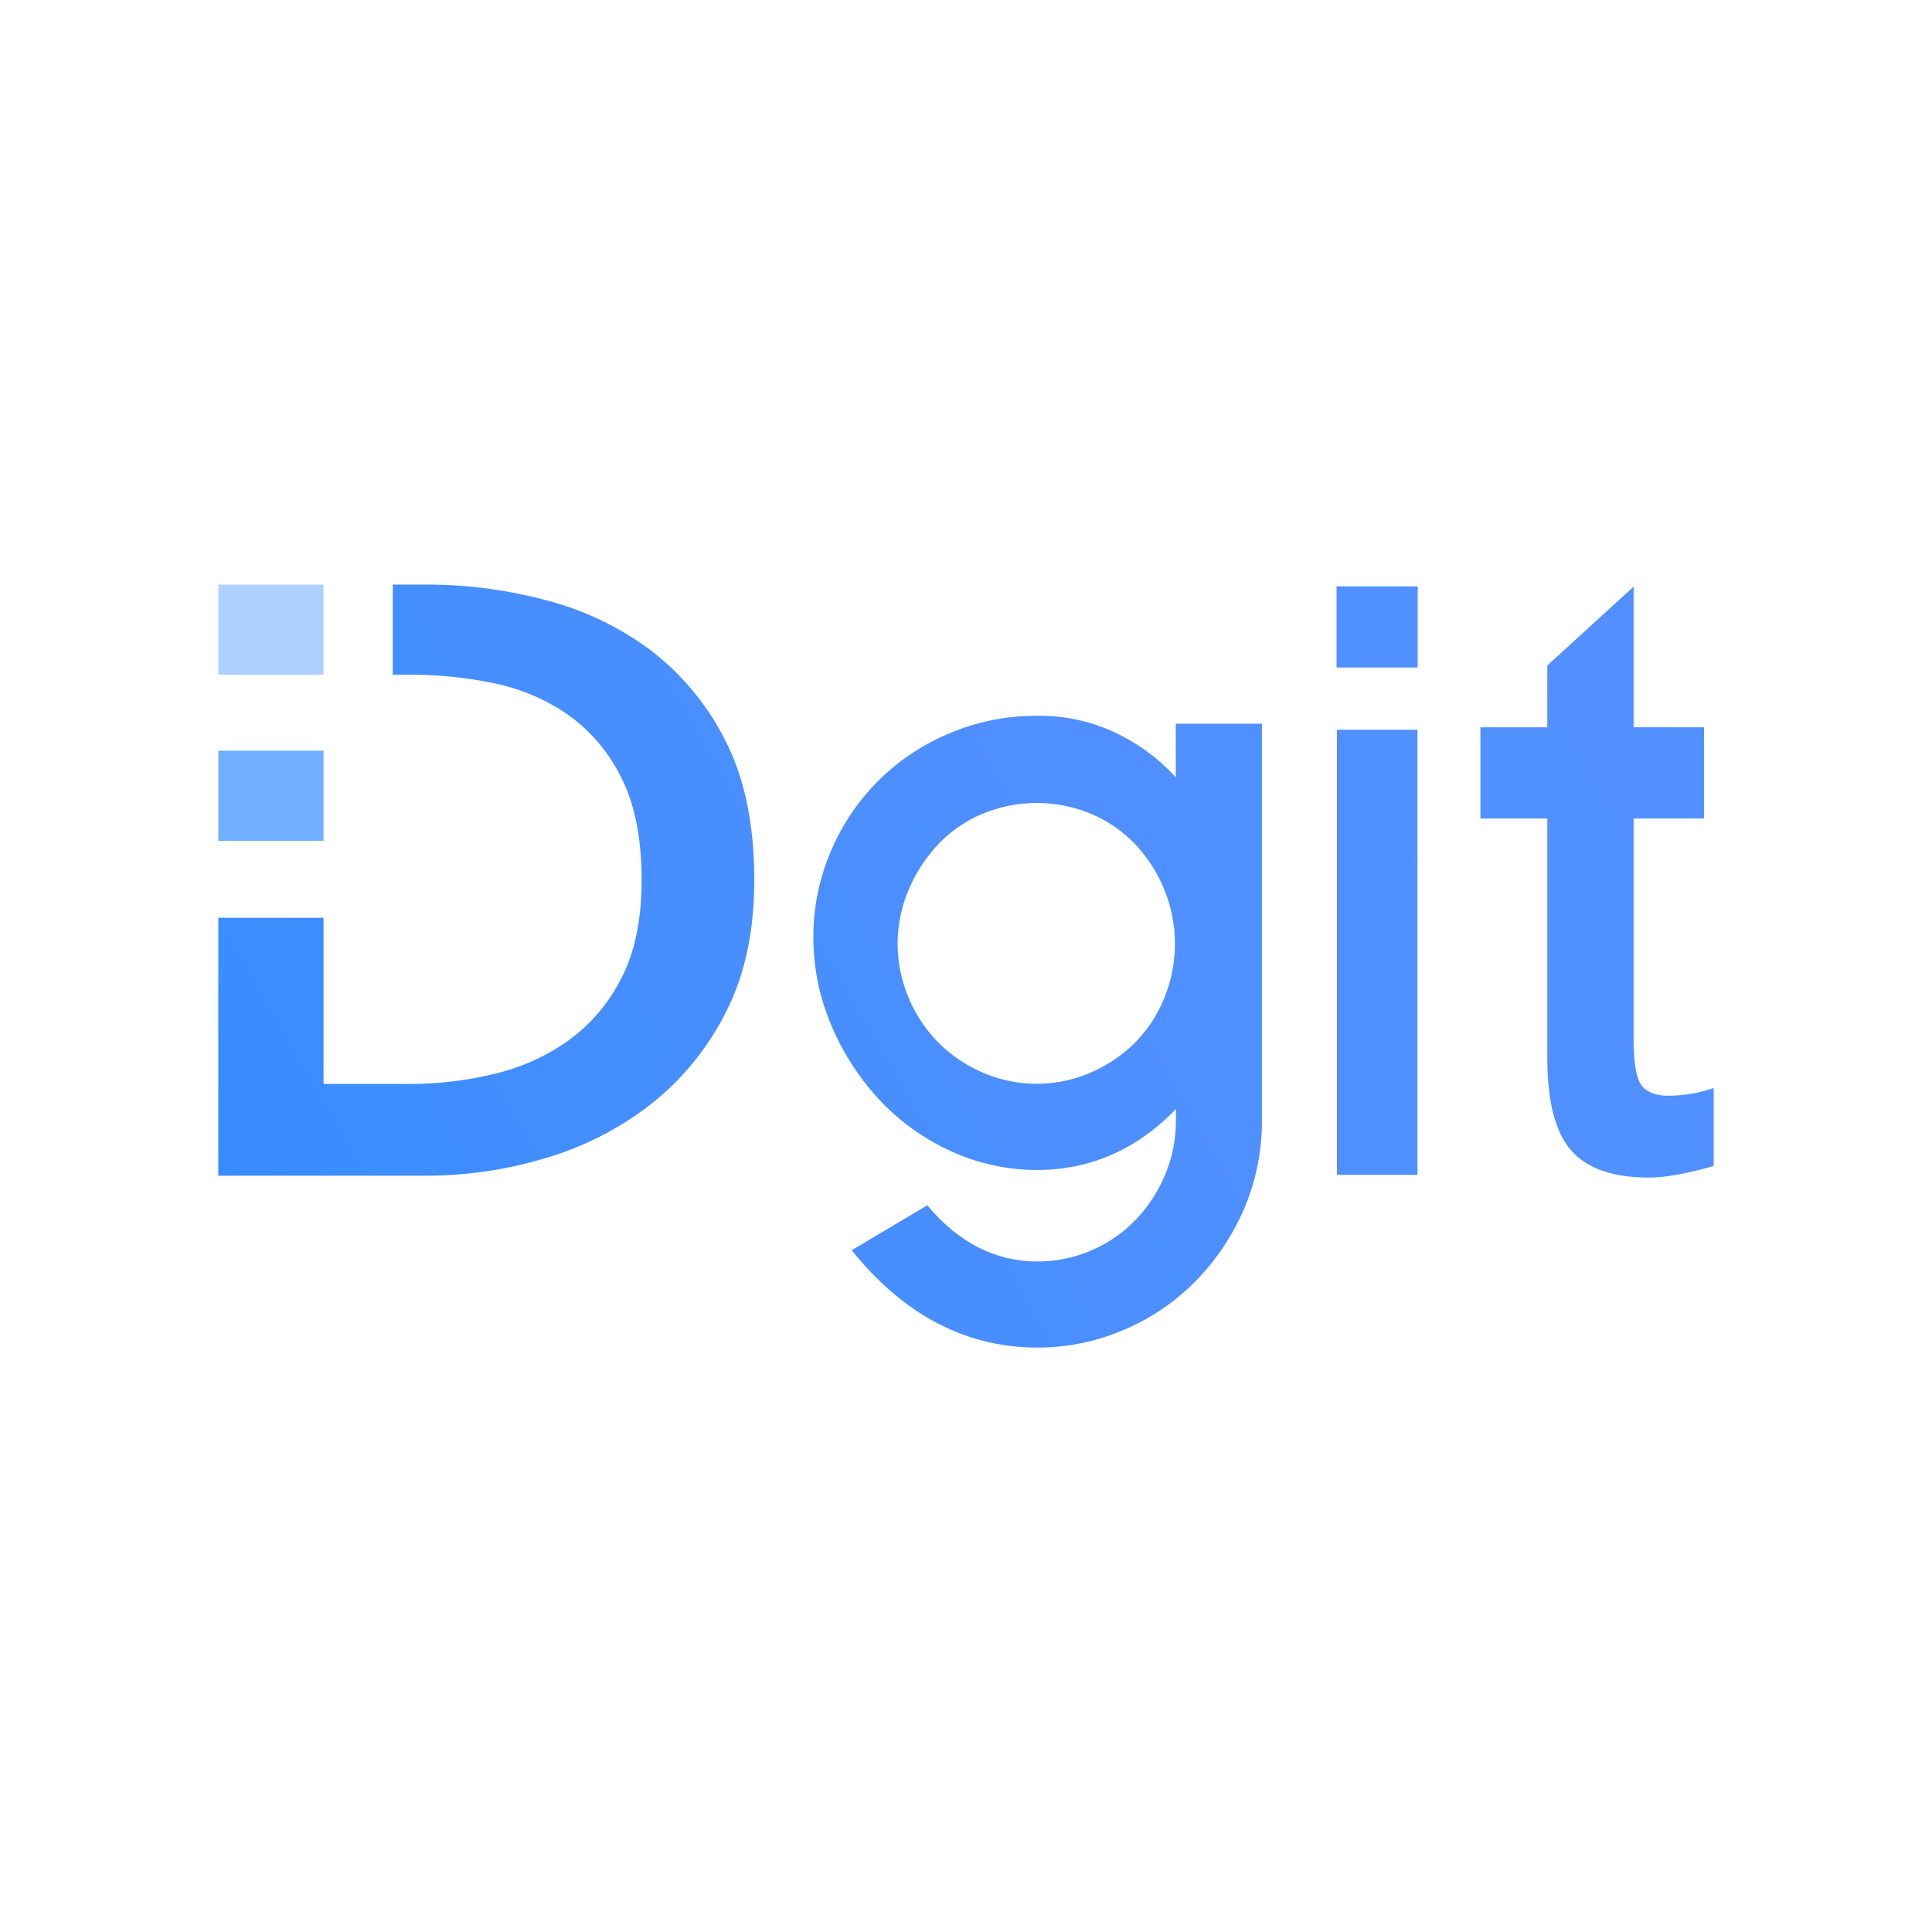 <svg xmlns="http://www.w3.org/2000/svg" xmlns:xlink="http://www.w3.org/1999/xlink" viewBox="0 0 500 500">
  <defs>
    <style>
      .a, .b {
        fill: #378cff;
      }

      .a {
        opacity: 0.7;
      }

      .b {
        opacity: 0.4;
      }

      .c {
        fill: url(#a);
      }
    </style>
    <linearGradient id="a" x1="417.57" y1="142.81" x2="76.86" y2="339.52" gradientUnits="userSpaceOnUse">
      <stop offset="0.02" stop-color="#5290ff"/>
      <stop offset="0.41" stop-color="#4f8fff"/>
      <stop offset="0.75" stop-color="#448eff"/>
      <stop offset="1" stop-color="#378cff"/>
    </linearGradient>
  </defs>
  <g>
    <g>
      <rect class="a" x="56.5" y="194.28" width="27.23" height="23.34"/>
      <polygon class="b" points="83.73 151.29 83.72 151.29 56.5 151.29 56.5 174.62 83.72 174.62 83.73 174.62 83.73 174.62 83.73 151.29 83.73 151.29"/>
    </g>
    <path class="c" d="M325.64,187.29H304.3v13.89A49.39,49.39,0,0,0,291,190.81a45.9,45.9,0,0,0-22.67-5.56,57.31,57.31,0,0,0-22.23,4.38A57,57,0,0,0,215,220.38a56,56,0,0,0-4.5,22.24A58,58,0,0,0,215,265a65.63,65.63,0,0,0,12.3,19.31,58.18,58.18,0,0,0,18.54,13.48,53.26,53.26,0,0,0,22.49,5c13.81,0,25.91-5.3,36-15.77v3a36,36,0,0,1-2.76,13.92,38.19,38.19,0,0,1-7.63,11.72,35.3,35.3,0,0,1-25.38,10.81c-10.69,0-20.13-4.69-28.06-13.95l-.52-.6-.68.41-17.9,10.65-1,.56.7.85c13.27,16.16,29.22,24.36,47.41,24.36A56.55,56.55,0,0,0,291,344.1a57.22,57.22,0,0,0,18.55-12.67,61.49,61.49,0,0,0,12.54-18.87A57.56,57.56,0,0,0,326.58,290V187.29Zm-24.33,71a35,35,0,0,1-7.61,11.59,37,37,0,0,1-11.49,7.73,35.12,35.12,0,0,1-27.81,0,36.94,36.94,0,0,1-11.49-7.73,36.42,36.42,0,0,1-7.73-11.6,35.7,35.7,0,0,1,0-28.05,39.17,39.17,0,0,1,7.75-11.84,33.53,33.53,0,0,1,11.46-7.82,36.46,36.46,0,0,1,27.83,0,33.62,33.62,0,0,1,11.46,7.82,37.7,37.7,0,0,1,7.63,11.83,37.07,37.07,0,0,1,0,28.07ZM366.9,151.75v21h-21v-21h21Zm-1,37.11h.94V304.05H346V188.86h20ZM195.21,227.78q0,20.08-7.56,34.57A70.65,70.65,0,0,1,168,286.11a82.07,82.07,0,0,1-27.22,13.72,106.27,106.27,0,0,1-30,4.43H56.5V237.52H83.73v43h22.69A92.26,92.26,0,0,0,127.59,278a55,55,0,0,0,19.12-8.43,44.76,44.76,0,0,0,13.93-16.09q5.4-10.16,5.41-25.71,0-16.42-5.41-26.8a43.44,43.44,0,0,0-13.93-16.2,52.1,52.1,0,0,0-19.12-8,106.47,106.47,0,0,0-21.18-2.16h-4.76V151.29h9.08a120,120,0,0,1,30,3.89A77.88,77.88,0,0,1,168,168a67.28,67.28,0,0,1,19.66,23.55Q195.21,206.18,195.21,227.78ZM443.5,281.57v20.18q-10.37,3-16.73,3-14,0-20.18-7.06t-6.15-24.23V211.83H383.13v-23.6h17.31v-16l22.34-20.4v36.39H441v23.6H422.78v57q0,9.29,2,12t6.86,2.75A36.12,36.12,0,0,0,443.5,281.57Z"/>
  </g>
</svg>

